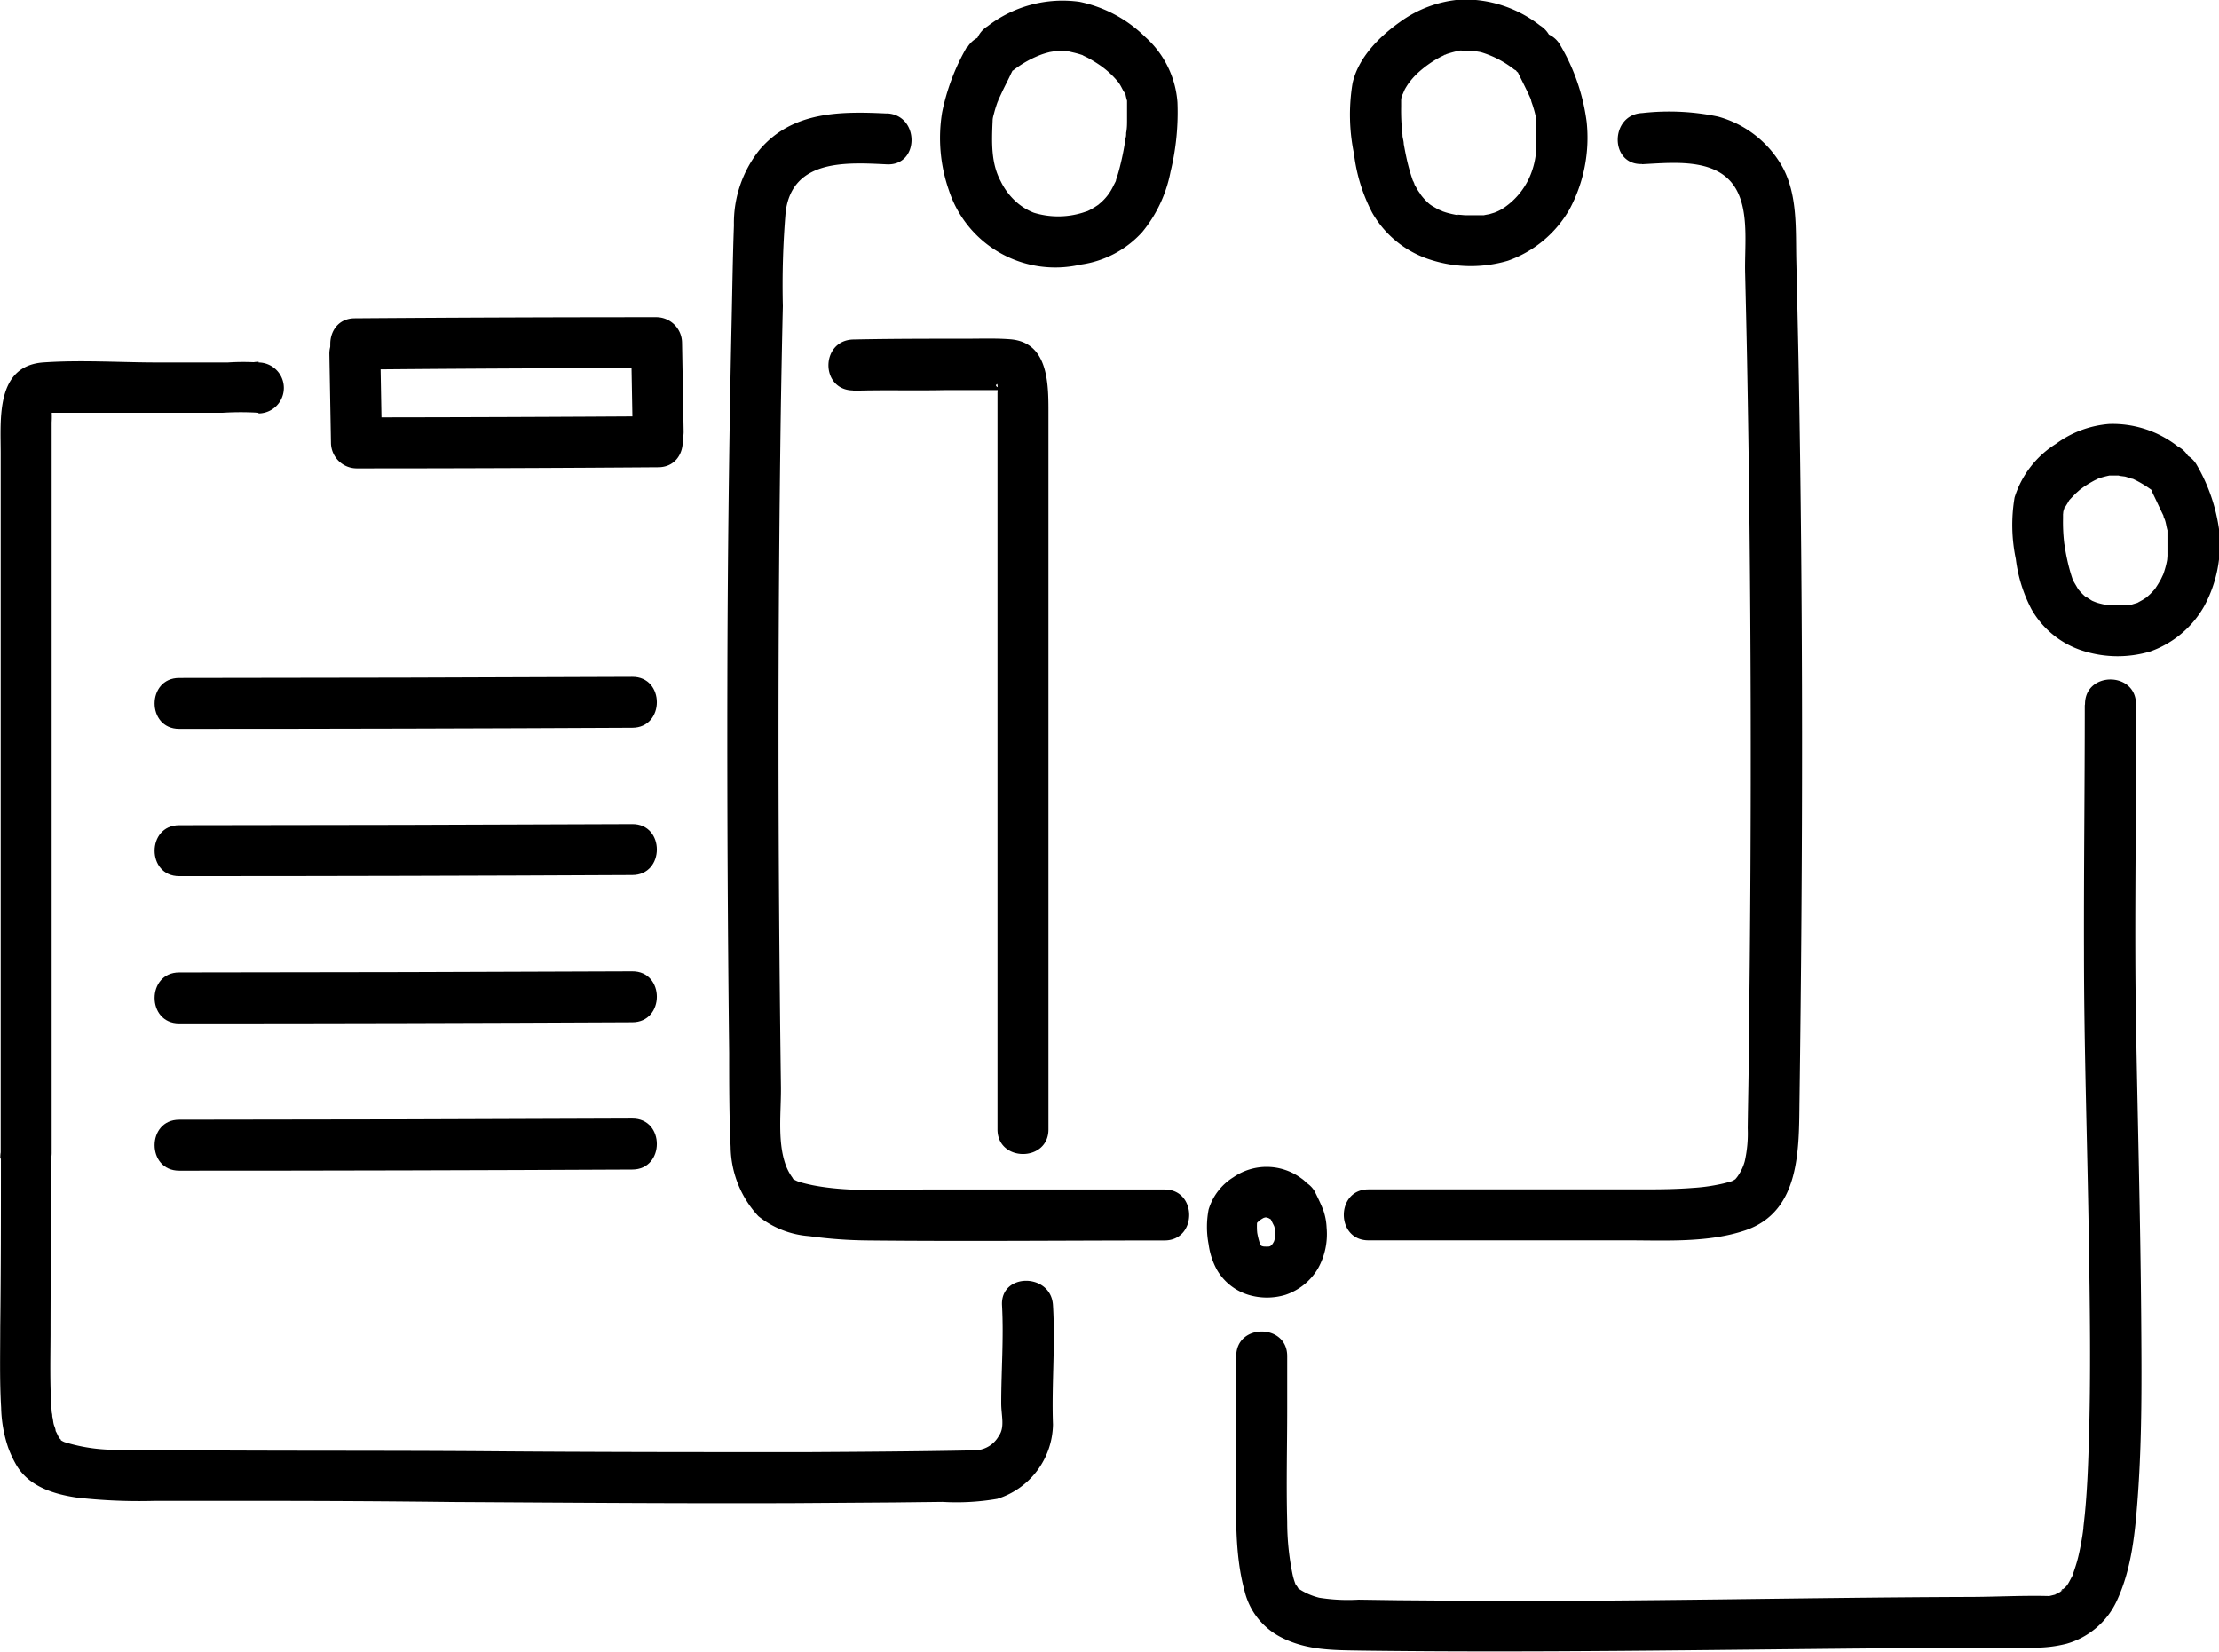 <svg id="Layer_1" data-name="Layer 1"
    xmlns="http://www.w3.org/2000/svg" viewBox="0 0 195.92 145.84">
    <path d="M284.75,228.63a19.09,19.09,0,0,0-2.2,5.8,14,14,0,0,0,.6,6.87,9.88,9.88,0,0,0,11.62,6.56,9,9,0,0,0,5.44-2.86,11.92,11.92,0,0,0,2.51-5.34,22.18,22.18,0,0,0,.61-6.12,8.55,8.55,0,0,0-2.82-5.75,11.61,11.61,0,0,0-5.83-3.13,10.84,10.84,0,0,0-8.12,2.16,2.32,2.32,0,0,0-.81,3.08,2.27,2.27,0,0,0,3.08.81,9.39,9.39,0,0,1,2.56-1.42c.21-.07.41-.13.62-.18-.07,0,.72-.12.42-.08s.44,0,.38,0a6.37,6.37,0,0,1,.76,0c.39,0-.51-.12.11,0l.47.11a8,8,0,0,1,1,.3c-.51-.19.17.11.33.2a11.59,11.59,0,0,1,1.15.72,7.9,7.9,0,0,1,1.48,1.4c.27.35.42.81.69,1.14-.29-.36-.1-.34-.07-.14a4.8,4.8,0,0,0,.15.63c0-.08,0-.48,0,0,0,.2,0,.4,0,.6,0,.36,0,.73,0,1.09s0,.76-.08,1.15c0,.15,0,.31-.05.47,0-.35-.08.49-.09.57-.12.73-.28,1.46-.47,2.18-.08.3-.17.61-.28.91,0,.13-.1.26-.14.39l.08-.19-.18.35a4.46,4.46,0,0,1-1.24,1.59c-.51.46.18-.1-.15.12-.15.1-.3.2-.46.29a4.48,4.48,0,0,1-.58.29c.35-.14-.22.06-.29.08a7.33,7.33,0,0,1-4.3,0,5.15,5.15,0,0,1-1.49-.9,5.87,5.87,0,0,1-1.44-1.89c-.84-1.57-.8-3.32-.71-5.34,0-.45,0-.11,0,0,0-.25.09-.5.15-.74a10.28,10.28,0,0,1,.35-1.07c0,.09-.17.38,0,0l.39-.84c.25-.52.51-1,.76-1.55a2.31,2.31,0,0,0-.8-3.08,2.28,2.28,0,0,0-3.08.81Z" transform="translate(-199.37 -224.5)"/>
    <path d="M277.69,234.52c-4.11-.2-8.37-.21-11.27,3.22a10.36,10.36,0,0,0-2.25,6.66c-.1,2.79-.14,5.58-.2,8.37q-.35,16.12-.38,32.27t.16,32.41c0,2.76,0,5.56.13,8.32a9.16,9.16,0,0,0,2.45,6.1,8.12,8.12,0,0,0,4.49,1.76,40.2,40.2,0,0,0,5.26.38c8.7.09,17.41,0,26.11,0,2.9,0,2.9-4.5,0-4.5h-21c-3.3,0-6.81.26-10.08-.38-.37-.08-.74-.16-1.1-.27a2,2,0,0,1-.46-.19c-.08,0-.39-.3-.19-.11s0,0,0-.06a4.58,4.58,0,0,1-.67-1.3c-.69-2.08-.34-4.63-.37-6.79-.27-20.11-.3-40.22,0-60.33.05-2.85.1-5.7.17-8.55a77.4,77.4,0,0,1,.25-8.35c.61-4.66,5.39-4.34,8.94-4.17,2.9.13,2.89-4.37,0-4.5Z" transform="translate(-199.37 -224.5)"/>
    <path d="M333.39,230.9c.4.82.83,1.64,1.2,2.49.15.36-.16-.48,0,.11.05.15.11.3.15.45a8.12,8.12,0,0,1,.27,1.08c.06.38,0-.55,0,.11,0,.18,0,.37,0,.55,0,.48,0,1,0,1.45a6.82,6.82,0,0,1-.35,2.37,6.43,6.43,0,0,1-2.56,3.37,3.93,3.93,0,0,1-.78.39l-.46.14s-.76.13-.37.09c-.42,0-.86,0-1.28,0l-.5,0c-.08,0-.94-.1-.58,0a8.13,8.13,0,0,1-1.11-.25l-.42-.14c.41.14-.23-.11-.26-.13s-.31-.18-.47-.27-.45-.32-.16-.09a5.13,5.13,0,0,1-.95-1c.19.25-.1-.17-.14-.22s-.22-.36-.32-.55c0,.06-.32-.64-.12-.22s0-.13-.06-.17a17.05,17.05,0,0,1-.59-2.12c-.08-.37-.15-.75-.22-1.13,0-.23-.08-.47-.11-.7,0,.11,0,.36,0-.11a18.49,18.49,0,0,1-.12-2.47c0-.2,0-.4,0-.6s.08-.42,0,0c.06-.26.12-.52.2-.77-.22.7.06-.06.14-.2s.18-.3.28-.45a6.51,6.51,0,0,1,.79-.91,9.53,9.53,0,0,1,2.12-1.5l.36-.17c.15-.07.1,0-.16.05l.33-.12a10.29,10.29,0,0,1,1.09-.29c.43-.08.1,0,0,0,.28,0,.57,0,.86,0l.45,0c-.35,0,.5.11.59.14a8.81,8.81,0,0,1,2.94,1.53,2.27,2.27,0,0,0,3.08-.81,2.3,2.3,0,0,0-.81-3.08,10.8,10.8,0,0,0-7-2.29,10.47,10.47,0,0,0-5.39,2c-1.81,1.29-3.66,3.14-4.16,5.39a17,17,0,0,0,.13,6.24,15.1,15.1,0,0,0,1.6,5.18,9.06,9.06,0,0,0,5.18,4.17,11.59,11.59,0,0,0,6.8.08,10.16,10.16,0,0,0,5.44-4.53,13.37,13.37,0,0,0,1.52-7.73,17.85,17.85,0,0,0-2.3-6.72,2.25,2.25,0,1,0-3.88,2.27Z" transform="translate(-199.37 -224.5)"/>
    <path d="M311.5,332c.16.34.34.68.49,1l-.23-.54a3.33,3.33,0,0,1,.23.82l-.08-.6a6.65,6.65,0,0,1,0,1.41l.08-.6a3.52,3.52,0,0,1-.24.9l.22-.54a3.23,3.23,0,0,1-.42.72l.35-.45a3.84,3.84,0,0,1-.57.57l.45-.35a3,3,0,0,1-.54.32l.53-.23a2.88,2.88,0,0,1-.61.17l.6-.08a4.5,4.5,0,0,1-1.1,0l.59.08a3.12,3.12,0,0,1-.73-.18l.54.22a3.06,3.06,0,0,1-.56-.31l.46.35a2.73,2.73,0,0,1-.48-.48l.36.45a2.88,2.88,0,0,1-.34-.56l.23.53a6.76,6.76,0,0,1-.42-1.72l.08.6a5.94,5.94,0,0,1,0-1.46l-.08.6a1.8,1.8,0,0,1,.1-.4l-.23.54a2.81,2.81,0,0,1,.34-.55l-.36.46a3.85,3.85,0,0,1,.6-.61l-.45.36a4.27,4.27,0,0,1,.89-.55l-.54.23a3.17,3.17,0,0,1,.73-.2l-.59.08a2.84,2.84,0,0,1,.65,0l-.6-.09a3.76,3.76,0,0,1,.73.2l-.53-.23a4.9,4.9,0,0,1,.91.53,2.23,2.23,0,0,0,1.73.23,2.25,2.25,0,0,0,1.58-2.77,2.56,2.56,0,0,0-1-1.34,5.15,5.15,0,0,0-6-.1,5.07,5.07,0,0,0-2.19,2.85,8.13,8.13,0,0,0,0,3.07,6.46,6.46,0,0,0,.74,2.26,4.85,4.85,0,0,0,2.77,2.2,5.64,5.64,0,0,0,3.28,0,5.29,5.29,0,0,0,2.87-2.33,6.22,6.22,0,0,0,.76-3.59,5.38,5.38,0,0,0-.29-1.54c-.22-.58-.49-1.12-.76-1.67a2.26,2.26,0,0,0-3.08-.81,2.31,2.31,0,0,0-.8,3.08Z" transform="translate(-199.37 -224.5)"/>
    <path d="M389.39,267.94c.34.69.66,1.4,1,2.09.16.31-.17-.49,0,0,0,.13.09.25.13.38.1.3.13.61.22.91s0-.57,0,0c0,.15,0,.31,0,.46,0,.41,0,.82,0,1.22,0,.18,0,.35,0,.53s-.07.74,0,.24a7.43,7.43,0,0,1-.27,1.13,5,5,0,0,1-.18.5c.18-.44-.1.19-.12.22a8.84,8.84,0,0,1-.55.89c.06-.08.25-.28,0,0a6,6,0,0,1-.42.45l-.31.28c-.2.17-.2.17,0,0l-.34.22-.36.2c-.53.3.38-.08-.21.09l-.39.12c-.07,0-.71.1-.21.06a9.74,9.74,0,0,1-1.08,0h-.41c-.11,0-.94-.12-.4,0a9,9,0,0,1-.93-.21l-.35-.12c.49.16,0,0-.13-.07s-.84-.57-.46-.25a5.11,5.11,0,0,1-.8-.81c.26.34,0,0-.06-.12l-.27-.46c-.36-.68.09.38-.12-.24a15.07,15.07,0,0,1-.49-1.78c-.07-.31-.13-.63-.18-.95s-.07-.39-.09-.59c0,.09,0,.45,0,0a15.93,15.93,0,0,1-.09-2.07c0-.17,0-.34,0-.51s.12-.31,0,.14c0-.05.09-.64.17-.65l-.14.32c.07-.13.14-.27.22-.4s.16-.25.23-.38c.33-.55-.25.24.17-.23l.44-.46.48-.43c-.31.26.23-.16.25-.17a10.68,10.68,0,0,1,1-.6,2.8,2.8,0,0,0,.3-.15l-.22.09.28-.11a9.36,9.36,0,0,1,.91-.24c.41-.09,0,0-.09,0l.72,0,.38,0c-.53,0,.3.07.41.1l.42.13c.25.09.28.1.11,0l.45.22a10.26,10.26,0,0,1,1.4.88,2.25,2.25,0,1,0,2.27-3.88,9.35,9.35,0,0,0-6.07-2,9.11,9.11,0,0,0-4.71,1.75,8.63,8.63,0,0,0-3.66,4.74,14.59,14.59,0,0,0,.11,5.43,12.93,12.93,0,0,0,1.38,4.43,8,8,0,0,0,4.56,3.68,10.09,10.09,0,0,0,5.91.06,8.87,8.87,0,0,0,4.78-4,11.52,11.52,0,0,0,1.33-6.67,15.64,15.64,0,0,0-2-5.83,2.25,2.25,0,0,0-3.89,2.27Z" transform="translate(-199.37 -224.5)"/>
    <path d="M344.33,239c3-.15,7.24-.67,8.61,2.8.8,2,.46,4.65.51,6.77.06,2.53.12,5.07.17,7.6q.28,15,.32,30.06t-.16,30.21c0,2.56-.07,5.12-.1,7.68a11.16,11.16,0,0,1-.26,2.89,4.1,4.1,0,0,1-.52,1.17,2.51,2.51,0,0,1-.27.37c-.13.16.29-.16-.06.06a1.36,1.36,0,0,1-.56.24c-.32.1-.64.17-1,.24a15.9,15.9,0,0,1-2.17.28c-1.51.12-3,.13-4.53.13H320.19c-2.89,0-2.9,4.5,0,4.5H343c3.42,0,7.21.23,10.49-.89,4.88-1.68,4.7-7.22,4.76-11.47.3-21.66.33-43.32-.08-65-.06-3-.13-6.05-.2-9.07-.07-2.74.14-5.75-1.18-8.25a9.34,9.34,0,0,0-5.74-4.53,21.08,21.08,0,0,0-6.68-.31c-2.88.13-2.9,4.63,0,4.5Z" transform="translate(-199.37 -224.5)"/>
    <path d="M383.44,286.77c0,7.26-.09,14.53-.07,21.8,0,8.3.29,16.58.42,24.87.1,6.21.2,12.43,0,18.63-.06,2.06-.15,4.11-.35,6.15l-.12,1.1c0,.26-.09.63,0,.13l-.09.61c-.1.64-.22,1.27-.37,1.89s-.31,1.05-.48,1.57.26-.44-.07.16c-.11.2-.21.41-.33.61s-.22.28-.29.43c.29-.64.17-.22-.08,0s-.28.21-.36.33c.36-.52.34-.21,0,0a3.81,3.81,0,0,0-.45.23c.41-.32.42-.14,0,0l-.49.12-.28,0c-.45.12.4,0,.21,0-2.36-.06-4.75.08-7.12.08-14.6.05-29.2.42-43.8.34l-6.52-.05-3.47-.05a16.19,16.19,0,0,1-3.48-.17,5.8,5.8,0,0,1-1.91-.86c.22.23-.28-.51-.12-.17a5.66,5.66,0,0,1-.35-1.15,23,23,0,0,1-.45-4.53c-.09-3.33,0-6.66,0-10v-4.62c0-2.9-4.5-2.9-4.5,0v10.39c0,3.41-.18,7,.74,10.36a6.22,6.22,0,0,0,3.29,4.11c2.24,1.13,4.6,1.1,7,1.14,15.31.2,30.62-.07,45.93-.2,4.48,0,8.95,0,13.42-.06a11.29,11.29,0,0,0,2.95-.35,7,7,0,0,0,4.45-3.86c1.3-2.83,1.59-6,1.82-9.11.39-5.31.34-10.65.3-16-.07-8.66-.31-17.32-.46-26-.13-7.79,0-15.58,0-23.37,0-1.54,0-3.08,0-4.61,0-2.9-4.5-2.9-4.5,0Z" transform="translate(-199.37 -224.5)"/>
    <path d="M230.7,257.13Q244,257,257.34,257l-2.25-2.25.14,7.82c.05,2.89,4.55,2.9,4.5,0l-.14-7.82a2.28,2.28,0,0,0-2.25-2.25q-13.32,0-26.64.1c-2.89,0-2.9,4.52,0,4.5Z" transform="translate(-199.37 -224.5)"/>
    <path d="M257.48,261.25q-13.32.09-26.64.1l2.25,2.25-.14-7.82c0-2.89-4.55-2.9-4.5,0l.14,7.82a2.28,2.28,0,0,0,2.25,2.25q13.32,0,26.64-.1c2.89,0,2.9-4.52,0-4.5Z" transform="translate(-199.37 -224.5)"/>
    <path d="M255.19,323.25q-20,.09-40,.1c-2.89,0-2.9,4.5,0,4.5q20,0,40-.1c2.9,0,2.9-4.52,0-4.5Z" transform="translate(-199.37 -224.5)"/>
    <path d="M255.19,310.25q-20,.09-40,.1c-2.89,0-2.9,4.5,0,4.5q20,0,40-.1c2.9,0,2.9-4.52,0-4.5Z" transform="translate(-199.37 -224.5)"/>
    <path d="M255.19,297.25q-20,.09-40,.1c-2.89,0-2.9,4.5,0,4.5q20,0,40-.1c2.9,0,2.9-4.52,0-4.5Z" transform="translate(-199.37 -224.5)"/>
    <path d="M255.19,284.25q-20,.09-40,.1c-2.89,0-2.9,4.5,0,4.5q20,0,40-.1c2.9,0,2.9-4.52,0-4.5Z" transform="translate(-199.37 -224.5)"/>
    <path d="M274.69,254.52h0V259c2.7-.09,5.41,0,8.11-.06,1.58,0,3.16,0,4.74,0a9.16,9.16,0,0,1,1.07,0s-1.69-.18-1.22-.53c.1-.07.06.85.05.71,0,.83,0,1.66,0,2.49v62.6c0,2.89,4.5,2.9,4.5,0v-63c0-2.6.11-6.49-3.38-6.76-1.28-.1-2.59-.05-3.87-.05-3.33,0-6.67,0-10,.07-2.89.09-2.91,4.47,0,4.5h0c2.9,0,2.9-4.48,0-4.5Z" transform="translate(-199.37 -224.5)"/>
    <path d="M222.18,261h0a2.25,2.25,0,0,0,0-4.5,20.11,20.11,0,0,0-2.69,0c-2.05,0-4.11,0-6.16,0-3.37,0-6.83-.24-10.19,0-4.15.34-3.71,5-3.71,8v61.78c0,2.89,4.5,2.9,4.5,0V261.79a8.48,8.48,0,0,0,0-1c-.06,0-.22.1-.26.1-1.1,0,0,.05.38.05.71,0,1.41,0,2.12,0h6.06l6.82,0a25.47,25.47,0,0,1,3.15,0v-4.5h0c-2.89,0-2.9,4.51,0,4.5Z" transform="translate(-199.37 -224.5)"/>
    <path d="M199.45,326.77c0,5,0,9.94-.06,14.92,0,2.35-.06,4.72.08,7.07a11.75,11.75,0,0,0,.62,3.53,9.85,9.85,0,0,0,.76,1.61c1.12,1.85,3.28,2.51,5.31,2.81A49,49,0,0,0,213,357h9.44q8.46,0,16.92.1c10.1.06,20.2.14,30.3.1l8.58-.06,4.34-.05a21.15,21.15,0,0,0,4.84-.27,7,7,0,0,0,4.92-6.56c-.13-3.51.22-7,0-10.52-.15-2.88-4.66-2.9-4.5,0s-.07,5.76-.07,8.65c0,1.07.34,2.1-.21,2.87a2.48,2.48,0,0,1-2.17,1.28c-4.94.1-9.88.13-14.81.16-9.43,0-18.86,0-28.29-.08-10.7-.08-21.41,0-32.12-.14a15.32,15.32,0,0,1-5.11-.67,2,2,0,0,1-.42-.24c.31.23-.13-.27,0,0s-.05-.13-.08-.18-.17-.38-.28-.56.19.63,0,0c0-.21-.12-.41-.17-.61s-.06-.44-.12-.65.06.69,0,.14c0-.17,0-.34-.05-.51-.18-2.28-.12-4.59-.11-6.87,0-5.18.06-10.36.06-15.54,0-2.9-4.5-2.9-4.5,0Z" transform="translate(-199.37 -224.5)"/>
</svg>